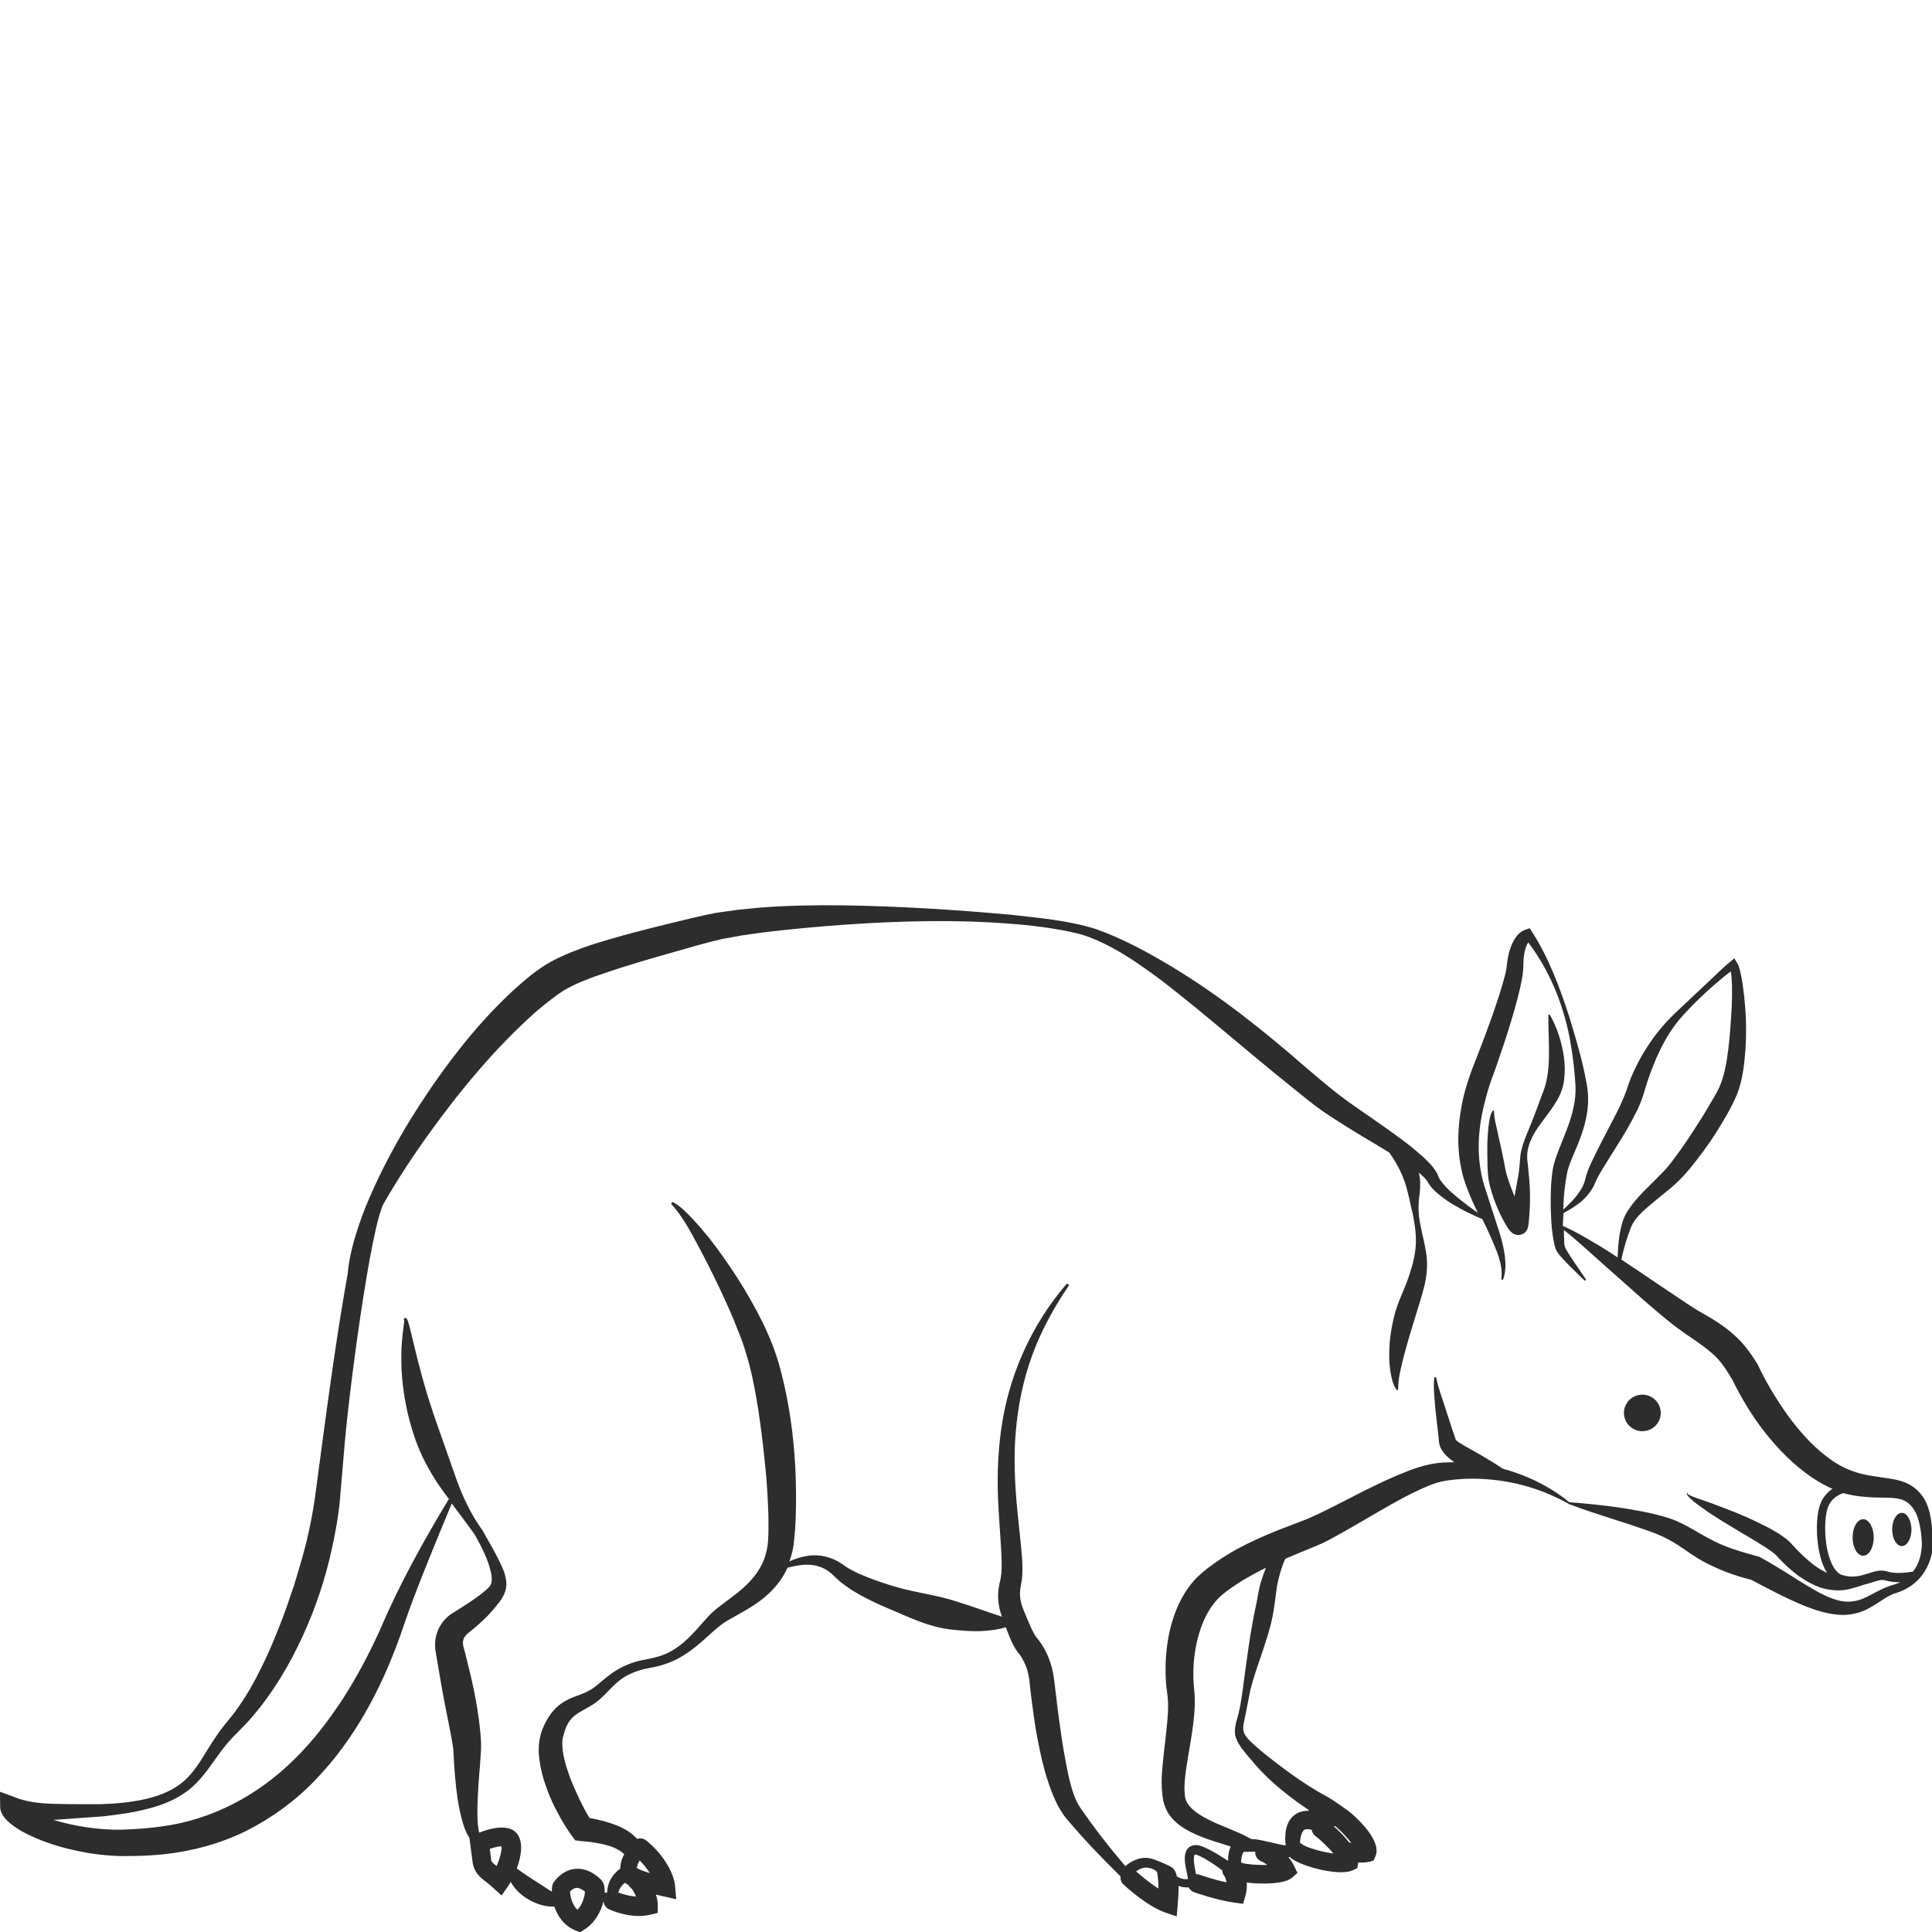 <?xml version="1.0" encoding="utf-8"?>
<!-- Generator: Adobe Illustrator 24.1.2, SVG Export Plug-In . SVG Version: 6.00 Build 0)  -->
<svg version="1.1" id="Layer_1" xmlns="http://www.w3.org/2000/svg" xmlns:xlink="http://www.w3.org/1999/xlink" x="0px" y="0px"
	 viewBox="0 0 128 128" style="enable-background:new 0 0 128 128;" xml:space="preserve">
<style type="text/css">
	.st0{fill:#2D2D2D;}
</style>
<g>
	<path class="st0" d="M127.84,100.2c-0.09-0.36-0.23-0.74-0.47-1.07c-0.24-0.34-0.57-0.63-0.95-0.82c-0.38-0.19-0.77-0.28-1.16-0.34
		l-0.99-0.15c-1.32-0.17-2.3-0.57-3.3-1.36c-0.96-0.73-1.8-1.7-2.55-2.72c-0.73-1.04-1.4-2.13-1.94-3.28l-0.02-0.05l-0.03-0.05
		c-0.34-0.55-0.78-1.19-1.33-1.72c-0.55-0.53-1.14-0.95-1.74-1.31l-0.85-0.49c-0.26-0.16-0.53-0.33-0.8-0.51l-1.61-1.08
		c-0.3-0.21-0.61-0.41-0.92-0.62c-0.58-0.39-1.16-0.79-1.76-1.18c0.15-0.72,0.37-1.46,0.63-2.12c0.31-0.77,1.07-1.31,1.77-1.91
		c0.36-0.3,0.74-0.58,1.11-0.92c0.38-0.34,0.72-0.71,1.03-1.08c0.61-0.75,1.19-1.52,1.71-2.34c0.52-0.83,1-1.61,1.41-2.57
		c0.39-1.01,0.48-1.98,0.56-2.95c0.06-0.97,0.06-1.93-0.02-2.88c-0.04-0.48-0.09-0.95-0.16-1.43c-0.04-0.24-0.07-0.48-0.13-0.72
		c-0.03-0.12-0.05-0.24-0.09-0.37l-0.06-0.19c-0.04-0.08-0.08-0.17-0.13-0.24l-0.15-0.24l-0.21,0.18c-0.72,0.59-1.26,1.17-1.9,1.75
		l-1.85,1.74c-1.25,1.2-2.23,2.67-2.9,4.28c-0.08,0.2-0.16,0.41-0.22,0.62c-0.07,0.2-0.12,0.36-0.2,0.54
		c-0.15,0.36-0.31,0.73-0.5,1.1l-1.15,2.22c-0.19,0.38-0.38,0.76-0.56,1.15c-0.09,0.2-0.18,0.39-0.25,0.61
		c-0.08,0.2-0.14,0.47-0.18,0.62c-0.2,0.64-0.84,1.33-1.41,1.84c0-0.08,0.01-0.15,0.01-0.23c0.01-0.2,0.02-0.41,0.03-0.61
		c0.04-0.49,0.1-0.99,0.19-1.45c0.07-0.45,0.24-0.86,0.44-1.33c0.4-0.92,0.81-1.93,0.94-3.02c0.06-0.54,0.05-1.11-0.05-1.65
		c-0.09-0.51-0.2-1.02-0.32-1.52c-0.25-1-0.54-1.98-0.84-2.96c-0.63-1.94-1.34-3.88-2.48-5.65l-0.14-0.22l-0.27,0.09
		c-0.41,0.14-0.6,0.42-0.76,0.67c-0.15,0.26-0.25,0.53-0.33,0.8c-0.07,0.27-0.12,0.54-0.15,0.81c-0.01,0.15-0.03,0.21-0.04,0.33
		c-0.02,0.11-0.04,0.22-0.07,0.33c-0.23,0.92-0.55,1.86-0.87,2.79c-0.33,0.93-0.68,1.86-1.04,2.78c-0.37,0.9-0.73,1.92-0.94,2.93
		c-0.2,1.02-0.32,2.08-0.24,3.13c0.03,0.53,0.12,1.06,0.24,1.57c0.12,0.52,0.33,1.02,0.51,1.48c0.16,0.39,0.34,0.76,0.52,1.14
		c-0.45-0.31-0.89-0.64-1.31-0.98c-0.29-0.24-0.57-0.48-0.81-0.74c-0.24-0.25-0.47-0.55-0.53-0.78l0-0.02l-0.02-0.04
		c-0.29-0.53-0.65-0.85-1.01-1.19c-0.36-0.32-0.73-0.63-1.1-0.91c-0.75-0.57-1.51-1.1-2.27-1.63c-0.76-0.52-1.52-1.04-2.23-1.59
		c-0.69-0.53-1.39-1.14-2.09-1.73c-2.78-2.43-5.7-4.76-8.91-6.7c-1.61-0.96-3.26-1.87-5.06-2.5c-1.85-0.57-3.7-0.72-5.55-0.93
		c-3.71-0.34-7.42-0.57-11.15-0.63c-1.87-0.02-3.74,0.01-5.61,0.16l-1.41,0.14l-1.42,0.2c-0.98,0.19-1.87,0.41-2.77,0.63
		c-1.8,0.44-3.61,0.89-5.42,1.47c-0.9,0.3-1.82,0.64-2.73,1.13c-0.97,0.54-1.66,1.16-2.39,1.8c-1.42,1.3-2.68,2.71-3.83,4.19
		c-1.16,1.48-2.21,3.03-3.19,4.62c-0.97,1.6-1.85,3.25-2.59,4.96c-0.38,0.85-0.7,1.74-0.97,2.63c-0.24,0.8-0.43,1.62-0.5,2.45
		c-0.71,3.96-1.25,7.94-1.78,11.91l-0.4,3c-0.14,0.97-0.33,1.93-0.56,2.89c-0.24,0.96-0.52,1.9-0.81,2.85
		c-0.32,0.93-0.63,1.88-1,2.79c-0.37,0.92-0.74,1.83-1.19,2.71c-0.43,0.89-0.92,1.75-1.48,2.55c-0.27,0.42-0.58,0.76-0.91,1.18
		c-0.34,0.41-0.63,0.85-0.91,1.28c-0.56,0.87-1.02,1.76-1.73,2.4c-0.7,0.66-1.62,1.03-2.58,1.26c-0.96,0.22-1.98,0.32-2.97,0.35
		c-1.01,0-2.05,0.01-3.05-0.02c-1.01-0.02-1.95-0.12-2.79-0.48L0,118.71l0.01,0.96c0,0.34,0.14,0.54,0.24,0.69
		c0.11,0.15,0.22,0.26,0.33,0.36c0.22,0.19,0.43,0.34,0.64,0.47c0.43,0.27,0.86,0.46,1.3,0.65c0.88,0.36,1.78,0.62,2.71,0.81
		c0.92,0.19,1.86,0.3,2.83,0.32c0.93,0,1.85-0.02,2.79-0.12c1.87-0.2,3.75-0.7,5.47-1.55c1.7-0.86,3.26-2,4.56-3.36
		c2.62-2.71,4.36-6.04,5.59-9.44c0.31-0.87,0.57-1.68,0.89-2.51c0.31-0.82,0.63-1.65,0.97-2.48c0.52-1.3,1.06-2.6,1.6-3.9
		c0.51,0.68,1.02,1.36,1.51,2.04c0.46,0.82,0.91,1.68,1.09,2.55c0.05,0.21,0.06,0.42,0.04,0.59c-0.02,0.17-0.09,0.27-0.19,0.38
		c-0.21,0.22-0.65,0.56-1,0.8c-0.37,0.26-0.76,0.5-1.15,0.75l-0.32,0.2c-0.15,0.1-0.29,0.22-0.41,0.35
		c-0.25,0.26-0.44,0.58-0.55,0.93c-0.12,0.35-0.15,0.72-0.11,1.09l0.13,0.77l0.24,1.41c0.16,0.94,0.35,1.87,0.53,2.78
		c0.09,0.45,0.18,0.92,0.25,1.34l0.04,0.28l0.02,0.35l0.04,0.72c0.07,0.97,0.15,1.95,0.35,2.93c0.14,0.61,0.28,1.32,0.66,1.89
		l0.2,1.53c0.08,0.74,0.47,1.05,0.89,1.38c0.14,0.11,0.31,0.24,0.5,0.42l0.54,0.49l0.42-0.6c0.06-0.09,0.13-0.19,0.19-0.3
		c0.01,0.01,0.01,0.02,0.02,0.04c0.25,0.44,0.62,0.79,1.03,1.05c0.41,0.26,0.86,0.44,1.34,0.52c0.16,0.02,0.33,0.03,0.5,0.03
		c0.21,0.63,0.64,1.27,1.4,1.58l0.3,0.12l0.27-0.17c0.72-0.45,1.12-1.21,1.28-1.87c0,0,0.01,0,0.01,0c0.02,0.21,0.14,0.41,0.35,0.51
		c0.05,0.02,0.95,0.45,1.99,0.45c0.25,0,0.51-0.03,0.77-0.09l0.47-0.11l0.01-0.48c0.01-0.21-0.04-0.47-0.12-0.74
		c0.16,0.04,0.32,0.08,0.5,0.12l0.84,0.19l-0.07-0.85c-0.08-0.97-0.9-2.25-1.94-3.06c-0.17-0.13-0.39-0.15-0.58-0.09
		c-0.06-0.06-0.12-0.13-0.19-0.19c-0.33-0.31-0.72-0.52-1.1-0.68c-0.63-0.25-1.24-0.41-1.86-0.51c-0.45-0.73-0.85-1.6-1.19-2.42
		c-0.36-0.92-0.67-1.91-0.61-2.7c0.01-0.16,0.08-0.42,0.15-0.63c0.07-0.22,0.15-0.41,0.26-0.58c0.21-0.35,0.54-0.59,1.02-0.85
		c0.24-0.13,0.49-0.27,0.74-0.44c0.26-0.18,0.47-0.39,0.67-0.59c0.39-0.4,0.73-0.77,1.14-1.05c0.42-0.28,0.89-0.47,1.39-0.6
		c0.25-0.06,0.51-0.1,0.79-0.16c0.28-0.06,0.55-0.14,0.82-0.24c1.08-0.39,1.98-1.16,2.77-1.89c0.41-0.37,0.78-0.7,1.2-0.94
		c0.44-0.26,0.93-0.51,1.41-0.81c0.97-0.57,1.95-1.41,2.5-2.57c0.02-0.04,0.03-0.07,0.04-0.11c0.16-0.04,0.32-0.08,0.48-0.11
		c0.33-0.07,0.65-0.11,0.97-0.09c0.63,0.02,1.19,0.29,1.6,0.7c0.09,0.09,0.24,0.23,0.39,0.36c0.15,0.14,0.3,0.24,0.45,0.35
		c0.3,0.23,0.61,0.4,0.93,0.59c0.63,0.34,1.27,0.65,1.93,0.92c1.3,0.55,2.6,1.19,4.02,1.36c0.71,0.08,1.42,0.15,2.15,0.11
		c0.52-0.03,1.05-0.09,1.56-0.25l0.09,0.24c0.17,0.43,0.31,0.85,0.66,1.36c0.12,0.15,0.14,0.18,0.2,0.26
		c0.05,0.07,0.1,0.14,0.14,0.22c0.09,0.15,0.16,0.31,0.23,0.47c0.13,0.33,0.21,0.69,0.25,1.06c0.04,0.42,0.09,0.87,0.15,1.31
		c0.12,0.88,0.23,1.76,0.41,2.63c0.17,0.88,0.36,1.75,0.65,2.62c0.14,0.44,0.3,0.87,0.5,1.3c0.09,0.22,0.21,0.43,0.34,0.65
		c0.13,0.21,0.3,0.46,0.44,0.61c1.12,1.34,2.32,2.57,3.54,3.78c-0.02,0.19,0.04,0.38,0.18,0.52c0.06,0.06,1.53,1.43,2.76,1.86
		l0.78,0.27l0.07-0.82c0.04-0.49,0.06-0.88,0.06-1.2c0.1,0.03,0.2,0.07,0.31,0.08c0.12,0.02,0.23,0.02,0.35,0.01
		c0.07,0.14,0.19,0.26,0.35,0.32c0.06,0.02,1.52,0.54,2.72,0.7l0.54,0.07l0.15-0.52c0.09-0.3,0.11-0.61,0.09-0.89
		c0.33,0.05,0.73,0.07,1.14,0.07c0.76,0,1.54-0.1,1.86-0.39l0.36-0.31l-0.2-0.43c-0.11-0.23-0.25-0.44-0.41-0.63
		c0.04,0.01,0.08,0.01,0.12,0.01c0.01,0.01,0.01,0.02,0.02,0.03c0.51,0.45,2.21,0.97,3.36,0.97c0.31,0,0.59-0.04,0.78-0.13
		l0.29-0.14l0.06-0.32c0-0.02,0-0.04,0-0.06c0.09,0.01,0.18,0.01,0.27,0.01c0.16,0,0.32-0.02,0.46-0.05l0.29-0.08l0.12-0.27
		c0.45-0.99-1.1-2.43-1.52-2.8c-0.01-0.05-1.24-0.93-1.65-1.15c-0.41-0.22-0.82-0.46-1.23-0.72c-0.8-0.51-1.57-1.07-2.33-1.66
		c-0.37-0.29-0.76-0.59-1.12-0.91c-0.35-0.31-0.73-0.64-0.86-0.98c-0.12-0.34,0.05-0.86,0.14-1.33c0.1-0.49,0.18-0.97,0.28-1.44
		c0.46-1.88,1.35-3.66,1.6-5.64c0.04-0.25,0.07-0.49,0.1-0.74c0.04-0.23,0.05-0.45,0.1-0.67c0.09-0.44,0.21-0.88,0.37-1.32
		c0.04-0.12,0.1-0.24,0.15-0.36c0.12-0.05,0.23-0.11,0.36-0.16l1.33-0.55c0.22-0.09,0.45-0.18,0.71-0.3
		c0.24-0.11,0.47-0.23,0.69-0.35c1.76-0.95,3.38-1.99,5.06-2.86c0.84-0.41,1.68-0.84,2.5-0.96c0.91-0.14,1.85-0.17,2.78-0.09
		c1.87,0.14,3.73,0.7,5.41,1.66c0.02,0.01,0.04,0.01,0.06,0.01c1.06,0.42,2.04,0.7,3.05,1.04c0.52,0.16,1.04,0.33,1.55,0.51
		c0.51,0.17,1.02,0.35,1.48,0.56c0.45,0.21,0.86,0.45,1.3,0.75c0.44,0.3,0.91,0.64,1.43,0.92c1.01,0.54,2.08,0.94,3.15,1.2
		c1.14,0.6,2.29,1.22,3.56,1.74c0.66,0.26,1.35,0.49,2.1,0.57c0.76,0.09,1.6-0.08,2.22-0.46c0.64-0.34,1.13-0.79,1.72-0.97
		c0.69-0.19,1.35-0.64,1.78-1.24c0.43-0.6,0.65-1.33,0.69-2.04C128.01,101.61,128.02,100.93,127.84,100.2z M42.22,123.57l0.16-0.31
		c0.27,0.27,0.5,0.56,0.67,0.84c-0.36-0.11-0.7-0.23-0.87-0.35c0.02-0.05,0.03-0.1,0.05-0.14c0.02-0.03,0.03-0.05,0.05-0.07
		C42.26,123.56,42.23,123.57,42.22,123.57z M104.77,79.6c0.33-0.3,0.63-0.64,0.84-1.07c0.11-0.25,0.16-0.39,0.26-0.56
		c0.09-0.17,0.19-0.35,0.3-0.52c0.21-0.35,0.44-0.7,0.66-1.06c0.44-0.71,0.9-1.42,1.3-2.18c0.2-0.38,0.41-0.76,0.57-1.18
		c0.08-0.2,0.16-0.44,0.22-0.64l0.17-0.57c0.5-1.52,1.16-3.07,2.21-4.32c0.55-0.63,1.14-1.22,1.76-1.79
		c0.31-0.28,0.62-0.56,0.95-0.83c0.21-0.18,0.44-0.36,0.66-0.52c0.02,0.09,0.02,0.19,0.04,0.28c0.02,0.22,0.03,0.45,0.04,0.68
		c0.01,0.46,0,0.92-0.02,1.39c-0.05,0.92-0.11,1.85-0.22,2.76c-0.11,0.9-0.27,1.83-0.6,2.56c-0.15,0.35-0.43,0.79-0.65,1.17
		c-0.23,0.4-0.47,0.79-0.72,1.18c-0.5,0.78-1,1.55-1.55,2.28c-0.27,0.37-0.54,0.72-0.85,1.03l-0.99,0.99
		c-0.34,0.34-0.68,0.69-0.99,1.09c-0.15,0.2-0.3,0.41-0.43,0.64c-0.13,0.23-0.23,0.5-0.29,0.74c-0.13,0.48-0.19,0.96-0.23,1.44
		c-0.01,0.24-0.03,0.48-0.04,0.72c-0.11-0.07-0.23-0.15-0.34-0.23c-0.55-0.36-1.12-0.7-1.69-1.03c-0.52-0.3-1.04-0.59-1.6-0.83
		c0.01-0.28,0.03-0.57,0.05-0.85C103.98,80.16,104.45,79.87,104.77,79.6z M32.9,123.63c-0.33-0.26-0.35-0.29-0.37-0.5l-0.08-0.64
		c0.31-0.1,0.61-0.17,0.78-0.16C33.25,122.58,33.13,123.12,32.9,123.63z M38.26,126.53c-0.38-0.35-0.49-0.96-0.49-1.21
		c0.08-0.09,0.23-0.22,0.4-0.24c0.19-0.02,0.41,0.1,0.58,0.24C38.75,125.57,38.63,126.13,38.26,126.53z M41.63,124.88
		c0.04,0.08,0.1,0.15,0.17,0.2c0.09,0.07,0.23,0.31,0.34,0.57c-0.5-0.03-0.97-0.19-1.18-0.27c0.05-0.14,0.11-0.28,0.2-0.4
		c0.07-0.09,0.16-0.18,0.25-0.24C41.47,124.8,41.56,124.84,41.63,124.88z M76.75,125.12c-0.61-0.38-1.2-0.89-1.48-1.14
		c0.11-0.08,0.23-0.15,0.36-0.19c0.15-0.06,0.31-0.07,0.47-0.04c0.15,0.01,0.3,0.09,0.45,0.17c0.04,0.04,0.07,0.07,0.11,0.11
		c0.03,0.17,0.04,0.26,0.07,0.56C76.74,124.64,76.75,124.79,76.75,125.12z M79.46,124.2c-0.07-0.03-0.15-0.03-0.22-0.03
		c-0.01-0.05-0.02-0.1-0.03-0.15c-0.04-0.21-0.08-0.41-0.1-0.61c-0.02-0.19-0.02-0.39,0.02-0.5c0.02-0.05,0.03-0.04,0.03-0.04
		c0.01,0,0.06,0,0.12,0.01c0.34,0.13,0.7,0.35,1.04,0.57c0.22,0.15,0.44,0.3,0.66,0.47c0,0.15,0.06,0.29,0.16,0.4
		c0.03,0.06,0.09,0.2,0.12,0.39C80.35,124.52,79.47,124.2,79.46,124.2z M82.34,123.43c-0.04-0.02-0.07-0.02-0.11-0.02
		c0-0.1,0-0.2,0.02-0.29c0.02-0.17,0.08-0.33,0.13-0.4c0.06-0.06,0.02-0.03,0.12-0.03l0.67-0.01c0,0.02-0.01,0.03-0.01,0.05
		c0,0.29,0.2,0.53,0.46,0.61c0.06,0.03,0.19,0.11,0.34,0.22C83.34,123.57,82.56,123.52,82.34,123.43z M88.48,121.01
		c0.01,0,0.03,0.01,0.04,0.01c0.04,0.06,0.09,0.11,0.16,0.16c0.21,0.18,0.58,0.57,0.85,0.92c-0.05-0.01-0.1-0.03-0.15-0.04
		c-0.33-0.43-0.73-0.82-1.04-1.08L88.48,121.01z M86.9,121.23c0.03,0.16,0.12,0.31,0.25,0.41c0.26,0.19,0.84,0.73,1.19,1.16
		c-0.75-0.1-1.83-0.4-2.09-0.63c-0.04-0.03-0.08-0.05-0.12-0.07c0.01-0.06,0-0.13,0.01-0.19c0.03-0.22,0.08-0.44,0.17-0.56
		c0.09-0.13,0.13-0.15,0.22-0.16c0.04-0.01,0.12,0,0.2,0.01C86.79,121.2,86.83,121.21,86.9,121.23z M83.55,104.77
		c-0.08,0.25-0.13,0.52-0.18,0.76c-0.04,0.23-0.08,0.47-0.13,0.7c-0.41,1.85-0.65,3.81-0.91,5.75c-0.08,0.49-0.13,0.97-0.25,1.43
		c-0.08,0.47-0.33,0.9-0.25,1.53c0.14,0.61,0.52,0.98,0.82,1.37c0.32,0.38,0.64,0.76,0.99,1.12c0.7,0.72,1.48,1.36,2.29,1.95
		c0.26,0.18,0.51,0.36,0.78,0.54c-0.01,0.02-0.02,0.04-0.04,0.05c-0.14,0-0.28,0.01-0.43,0.05c-0.44,0.09-0.81,0.49-0.93,0.84
		c-0.15,0.35-0.15,0.66-0.16,0.97c0,0.15,0.01,0.29,0.03,0.43c-0.06-0.01-0.12-0.01-0.17-0.02c-0.23-0.04-0.48-0.1-0.73-0.16
		c-0.45-0.09-0.9-0.23-1.38-0.24l-0.15-0.08c-0.97-0.52-1.87-0.78-2.69-1.21c-0.41-0.2-0.79-0.44-1.07-0.7
		c-0.14-0.13-0.25-0.27-0.33-0.4c-0.08-0.14-0.12-0.25-0.15-0.43c-0.11-0.73,0.05-1.7,0.2-2.62c0.16-0.94,0.34-1.9,0.42-2.94
		c0.04-0.5,0.04-1.09-0.02-1.61c-0.05-0.43-0.05-0.87-0.04-1.32c0.03-0.88,0.19-1.77,0.46-2.58c0.27-0.81,0.68-1.54,1.21-2.08
		c0.24-0.24,0.64-0.54,1-0.78c0.37-0.26,0.76-0.49,1.16-0.71c0.31-0.18,0.64-0.35,0.97-0.51C83.75,104.18,83.64,104.47,83.55,104.77
		z M125.33,105.03c-0.71,0.22-1.3,0.62-1.87,0.87c-0.58,0.24-1.14,0.28-1.71,0.12c-0.57-0.16-1.14-0.44-1.69-0.77
		c-1.12-0.65-2.22-1.42-3.43-2.07l-0.08-0.04l-0.11-0.03c-1.01-0.28-2.01-0.56-2.91-1.02c-0.45-0.23-0.9-0.48-1.38-0.77
		c-0.49-0.28-1.04-0.57-1.61-0.75c-1.13-0.35-2.21-0.53-3.31-0.7c-1.08-0.15-2.22-0.27-3.25-0.34c-0.75-0.61-1.59-1.12-2.48-1.53
		c-0.62-0.28-1.27-0.52-1.93-0.69c-0.33-0.23-0.67-0.44-1.01-0.64c-0.67-0.42-1.42-0.79-1.94-1.13c-0.05-0.04-0.1-0.08-0.13-0.11
		c-0.02-0.01-0.02-0.02-0.03-0.03c0-0.02,0,0.03-0.02-0.04l-0.2-0.59l-0.38-1.16c-0.23-0.77-0.55-1.55-0.7-2.31l-0.01-0.02
		c-0.01-0.02-0.02-0.04-0.05-0.05c-0.03,0-0.06,0.02-0.07,0.05c-0.07,0.44-0.02,0.84,0,1.25c0.03,0.41,0.06,0.82,0.11,1.22
		l0.14,1.21l0.06,0.6c0,0.03,0.03,0.17,0.06,0.25c0.03,0.08,0.07,0.17,0.11,0.24c0.09,0.14,0.18,0.25,0.27,0.35
		c0.19,0.19,0.38,0.34,0.57,0.48c-0.26,0-0.51,0-0.77,0.02c-1.13,0.07-2.1,0.47-3.02,0.85c-1.84,0.78-3.55,1.76-5.25,2.57
		c-0.21,0.1-0.42,0.19-0.62,0.28c-0.19,0.08-0.41,0.16-0.64,0.25l-1.38,0.53c-0.92,0.37-1.85,0.78-2.75,1.27
		c-0.45,0.25-0.89,0.52-1.32,0.82c-0.44,0.31-0.82,0.58-1.28,1.02c-0.84,0.85-1.34,1.89-1.65,2.91c-0.31,1.03-0.44,2.08-0.45,3.13
		c0,0.52,0.02,1.05,0.1,1.58c0.07,0.44,0.08,0.82,0.06,1.28c-0.04,0.9-0.18,1.84-0.28,2.81c-0.09,0.98-0.25,1.96-0.02,3.15
		c0.07,0.3,0.21,0.64,0.4,0.9c0.19,0.27,0.42,0.48,0.65,0.66c0.47,0.35,0.96,0.58,1.44,0.77c0.66,0.27,1.35,0.45,1.97,0.66
		c-0.12,0.25-0.15,0.47-0.17,0.68c-0.01,0.09-0.01,0.18,0,0.27l-0.68-0.43c-0.38-0.22-0.76-0.44-1.22-0.59l-0.02-0.01l-0.01,0
		c-0.14-0.02-0.3-0.04-0.49,0.03c-0.2,0.07-0.35,0.27-0.39,0.42c-0.1,0.31-0.06,0.54-0.04,0.77c0.03,0.23,0.08,0.44,0.12,0.65
		c0.02,0.11,0.05,0.23,0.07,0.35c0,0-0.01,0.01-0.01,0.01c-0.25,0.04-0.49-0.03-0.73-0.17c-0.05-0.27-0.15-0.45-0.3-0.58
		c-0.16-0.13-1.2-0.58-1.46-0.62c-0.25-0.05-0.52-0.05-0.77,0.03c-0.25,0.07-0.47,0.18-0.67,0.32c-0.08,0.05-0.14,0.11-0.21,0.17
		c-1.05-1.23-2.05-2.51-2.95-3.82c-0.43-0.61-0.64-1.4-0.83-2.22c-0.17-0.82-0.32-1.66-0.45-2.51c-0.11-0.85-0.25-1.7-0.34-2.56
		l-0.16-1.3c-0.06-0.5-0.19-1-0.39-1.48c-0.1-0.24-0.22-0.48-0.36-0.7c-0.07-0.11-0.14-0.22-0.22-0.33
		c-0.07-0.1-0.19-0.24-0.21-0.26c-0.16-0.21-0.34-0.61-0.5-0.99l-0.25-0.59c-0.08-0.2-0.17-0.41-0.21-0.55
		c-0.1-0.32-0.14-0.66-0.1-1c0.01-0.09,0.02-0.16,0.04-0.26c0.02-0.13,0.05-0.27,0.07-0.39c0.03-0.26,0.04-0.5,0.04-0.74
		c0-0.47-0.04-0.92-0.08-1.37l-0.27-2.61c-0.16-1.72-0.24-3.44-0.09-5.14c0.15-1.7,0.49-3.4,1.08-5.01c0.59-1.62,1.42-3.15,2.41-4.6
		c0.03-0.04,0.02-0.09-0.02-0.13c-0.04-0.03-0.1-0.03-0.13,0.01c-2.3,2.68-3.83,6.07-4.31,9.62c-0.25,1.77-0.28,3.57-0.17,5.34
		l0.17,2.62c0.02,0.43,0.04,0.85,0.03,1.25c-0.01,0.2-0.02,0.39-0.05,0.57c-0.01,0.09-0.03,0.17-0.05,0.25
		c-0.03,0.11-0.06,0.26-0.08,0.39c-0.09,0.53-0.06,1.08,0.08,1.6c0.04,0.15,0.08,0.27,0.12,0.38c-1.04-0.34-2.03-0.71-3.05-1.02
		c-1.27-0.42-2.62-0.56-3.92-0.94c-0.65-0.18-1.28-0.4-1.9-0.64c-0.3-0.13-0.62-0.24-0.89-0.39c-0.14-0.07-0.29-0.14-0.41-0.22
		c-0.13-0.08-0.24-0.15-0.42-0.28c-0.65-0.46-1.48-0.66-2.23-0.55c-0.37,0.05-0.73,0.16-1.06,0.29c-0.07,0.03-0.13,0.06-0.2,0.09
		c0.15-0.42,0.26-0.85,0.3-1.29c0.07-0.59,0.1-1.12,0.12-1.68c0.04-1.1,0.02-2.2-0.03-3.29c-0.12-2.19-0.42-4.36-1-6.52
		c-0.28-1.08-0.73-2.17-1.21-3.15c-0.5-0.99-1.04-1.94-1.63-2.86c-0.59-0.92-1.22-1.81-1.89-2.67c-0.35-0.42-0.7-0.84-1.08-1.24
		c-0.37-0.4-0.76-0.8-1.26-1.09c-0.03-0.02-0.08-0.02-0.11,0.01c-0.04,0.03-0.04,0.09-0.01,0.13l0.01,0.01
		c0.7,0.77,1.21,1.73,1.71,2.66c0.51,0.94,0.98,1.89,1.44,2.85c0.45,0.96,0.89,1.92,1.26,2.9c0.4,0.97,0.67,1.92,0.9,2.92
		c0.44,2.01,0.69,4.11,0.9,6.2c0.1,1.04,0.16,2.09,0.19,3.14c0.01,0.51,0.01,1.05-0.02,1.53c-0.02,0.46-0.12,0.9-0.27,1.31
		c-0.32,0.83-0.94,1.55-1.74,2.19c-0.4,0.32-0.84,0.63-1.29,0.98c-0.22,0.17-0.47,0.39-0.65,0.59c-0.19,0.2-0.37,0.41-0.55,0.61
		c-0.7,0.81-1.43,1.54-2.38,1.92c-0.48,0.2-0.95,0.28-1.52,0.39c-0.55,0.12-1.1,0.33-1.6,0.63c-0.5,0.29-0.93,0.68-1.33,1.01
		c-0.4,0.34-0.78,0.51-1.3,0.7c-0.5,0.17-1.15,0.46-1.59,0.99c-0.22,0.25-0.4,0.53-0.54,0.81c-0.14,0.29-0.25,0.53-0.34,0.9
		c-0.16,0.68-0.1,1.31,0,1.9c0.1,0.59,0.28,1.14,0.48,1.68c0.2,0.54,0.44,1.05,0.71,1.54c0.27,0.5,0.54,0.97,0.92,1.48l0.21,0.29
		l0.36,0.04c0.33,0.04,0.67,0.06,0.99,0.12c0.32,0.05,0.63,0.12,0.92,0.21c0.29,0.09,0.54,0.22,0.75,0.36
		c0.08,0.06,0.16,0.12,0.23,0.19c-0.08,0.13-0.13,0.25-0.17,0.37c-0.05,0.16-0.07,0.32-0.09,0.46c-0.01,0.04-0.01,0.09-0.02,0.14
		c-0.1,0.06-0.19,0.14-0.26,0.21c-0.16,0.16-0.28,0.33-0.38,0.51c-0.14,0.27-0.21,0.56-0.22,0.86c-0.05,0-0.1-0.01-0.16-0.02
		c0.02-0.39-0.07-0.68-0.26-0.87v0c-0.56-0.53-1.15-0.76-1.74-0.69c-0.86,0.11-1.34,0.83-1.39,0.91l-0.05,0.1
		c-0.04,0.11-0.06,0.29-0.06,0.5l-0.99-0.64c-0.32-0.21-0.64-0.41-0.96-0.63c-0.12-0.09-0.24-0.18-0.37-0.27
		c0.29-0.78,0.43-1.67,0.07-2.23c-0.53-0.8-1.86-0.42-2.57-0.14c-0.02-0.11-0.03-0.22-0.05-0.32c-0.07-0.42-0.06-0.88-0.06-1.34
		c0.02-0.92,0.09-1.86,0.17-2.81l0.05-0.71l0.02-0.37c0-0.15,0.01-0.3,0-0.43c-0.02-0.53-0.08-1.02-0.14-1.5
		c-0.13-0.97-0.31-1.92-0.53-2.86l-0.34-1.4l-0.17-0.64c-0.02-0.11-0.03-0.22-0.01-0.33c0.02-0.11,0.07-0.22,0.14-0.31
		c0.04-0.05,0.07-0.1,0.12-0.14c0.06-0.05,0.18-0.15,0.27-0.22c0.39-0.31,0.76-0.65,1.12-1.01c0.17-0.18,0.36-0.4,0.51-0.58
		c0.15-0.19,0.34-0.4,0.49-0.69c0.16-0.28,0.25-0.66,0.21-0.97c-0.03-0.31-0.11-0.58-0.21-0.82c-0.41-0.96-0.91-1.76-1.38-2.61
		l-0.01-0.01l-0.01-0.01c-0.73-1.02-1.27-2.16-1.69-3.33l-1.22-3.47c-0.41-1.15-0.78-2.31-1.1-3.5c-0.16-0.6-0.32-1.19-0.46-1.8
		l-0.22-0.92l-0.12-0.47l-0.07-0.24l-0.04-0.12c-0.04-0.05,0.01-0.08-0.13-0.17c-0.05-0.02-0.1,0.01-0.12,0.06
		c-0.02,0.05,0.01,0.1,0.06,0.12c-0.08-0.05-0.03,0.01-0.04,0.04l-0.01,0.11l-0.03,0.23l-0.06,0.48c-0.04,0.32-0.06,0.64-0.08,0.96
		c-0.02,0.65-0.02,1.3,0.04,1.94c0.11,1.3,0.37,2.58,0.78,3.82c0.4,1.24,1.02,2.41,1.77,3.48c0.18,0.26,0.36,0.5,0.55,0.75
		c-1.69,2.79-3.28,5.66-4.56,8.66c-0.72,1.6-1.54,3.14-2.47,4.59c-0.95,1.44-1.99,2.81-3.2,3.99c-2.4,2.38-5.45,4.02-8.83,4.46
		c-0.84,0.12-1.71,0.18-2.57,0.21c-0.83,0.02-1.68-0.05-2.52-0.18c-0.7-0.11-1.39-0.27-2.06-0.47c0.07,0,0.14,0,0.21-0.01l3.07-0.22
		c1.04-0.12,2.06-0.25,3.08-0.53c1.01-0.26,2.02-0.69,2.84-1.41c0.81-0.72,1.35-1.63,1.95-2.42c0.3-0.4,0.62-0.77,0.97-1.11
		c0.34-0.35,0.74-0.74,1.07-1.14c1.37-1.59,2.44-3.4,3.31-5.28c0.87-1.88,1.53-3.86,1.97-5.89c0.22-1.02,0.41-2.04,0.51-3.08
		l0.26-3.04c0.29-3.96,1.79-15.19,2.66-16.72c0.91-1.58,1.91-3.11,2.97-4.58c2.12-2.95,4.47-5.77,7.13-8.13
		c0.34-0.29,0.68-0.56,1.03-0.83c0.17-0.12,0.35-0.27,0.52-0.38c0.15-0.11,0.33-0.21,0.5-0.31c0.72-0.39,1.55-0.71,2.4-0.99
		c1.7-0.59,3.48-1.09,5.25-1.59c0.89-0.26,1.79-0.51,2.62-0.7l1.32-0.24l1.35-0.19c1.81-0.22,3.64-0.39,5.48-0.52
		c3.67-0.25,7.38-0.35,11.06-0.05c0.92,0.07,1.84,0.17,2.74,0.32c0.45,0.07,0.9,0.15,1.34,0.26c0.45,0.09,0.87,0.23,1.28,0.4
		c1.67,0.68,3.17,1.75,4.63,2.84c2.89,2.24,5.63,4.67,8.52,6.98c0.72,0.58,1.43,1.18,2.24,1.73c0.79,0.53,1.58,1.02,2.37,1.5
		c0.63,0.37,1.25,0.74,1.86,1.12c0.43,0.59,0.77,1.23,1,1.87c0.23,0.61,0.38,1.49,0.57,2.25c0.15,0.78,0.26,1.57,0.16,2.33
		c-0.09,0.75-0.32,1.45-0.57,2.15c-0.26,0.66-0.64,1.45-0.83,2.24c-0.2,0.79-0.32,1.61-0.33,2.43c-0.01,0.41,0.01,0.82,0.08,1.24
		c0.07,0.41,0.14,0.83,0.4,1.2c0.01,0.02,0.03,0.03,0.05,0.03c0.04,0,0.06-0.03,0.06-0.06v-0.02c0-0.76,0.22-1.52,0.4-2.26
		c0.2-0.74,0.41-1.47,0.64-2.2c0.22-0.74,0.45-1.41,0.67-2.25c0.21-0.81,0.28-1.69,0.11-2.51c-0.14-0.83-0.38-1.58-0.45-2.36
		c-0.03-0.39-0.02-0.78,0.03-1.17c0.05-0.36,0.09-0.85,0.03-1.28c-0.02-0.1-0.04-0.2-0.06-0.3c0.22,0.18,0.42,0.37,0.54,0.54
		l-0.02-0.05c0.23,0.47,0.55,0.74,0.86,1c0.32,0.25,0.64,0.48,0.98,0.67c0.6,0.36,1.21,0.65,1.85,0.92
		c0.19,0.39,0.38,0.78,0.55,1.17c0.38,0.9,0.83,1.81,0.71,2.78l0,0c0,0.03,0.01,0.06,0.04,0.07c0.03,0.01,0.07,0,0.08-0.04
		c0.18-0.49,0.17-1.03,0.11-1.54c-0.07-0.51-0.19-1.01-0.34-1.5l-0.92-2.84c-0.63-1.82-0.58-3.71-0.14-5.57
		c0.11-0.46,0.23-0.92,0.38-1.38c0.14-0.45,0.33-0.9,0.49-1.38c0.33-0.95,0.65-1.9,0.94-2.87c0.29-0.97,0.57-1.93,0.75-2.96
		c0.02-0.13,0.04-0.27,0.05-0.4c0.01-0.13,0.02-0.32,0.02-0.41c0-0.23,0.01-0.45,0.05-0.67c0.03-0.22,0.09-0.43,0.17-0.61
		c0.03-0.07,0.06-0.12,0.1-0.18c1.13,1.48,1.94,3.22,2.44,5.03c0.27,0.97,0.44,1.97,0.56,2.97c0.06,0.5,0.1,1,0.13,1.49
		c0.02,0.48-0.02,0.93-0.12,1.39c-0.18,0.92-0.57,1.81-0.95,2.76c-0.18,0.47-0.39,1.01-0.46,1.57c-0.08,0.54-0.1,1.06-0.11,1.58
		c-0.01,0.52,0,1.04,0.03,1.55c0.03,0.52,0.08,1.03,0.19,1.57c0.03,0.13,0.06,0.27,0.12,0.42c0.08,0.19,0.17,0.29,0.25,0.39
		c0.17,0.2,0.35,0.39,0.53,0.58c0.17,0.18,0.35,0.34,0.53,0.52c0.19,0.19,0.37,0.38,0.57,0.56c0.02,0.02,0.05,0.02,0.08,0.01
		c0.03-0.02,0.04-0.06,0.02-0.09l-0.86-1.26c-0.07-0.1-0.13-0.21-0.2-0.31c-0.07-0.11-0.14-0.21-0.2-0.32
		c-0.06-0.1-0.12-0.22-0.13-0.27c-0.02-0.09-0.04-0.2-0.04-0.32c0-0.05,0-0.1,0-0.15c-0.01-0.2-0.02-0.41-0.02-0.62
		c0.93,0.73,1.8,1.56,2.7,2.35c0.55,0.49,1.11,0.98,1.66,1.47c0.43,0.38,0.85,0.77,1.29,1.14c0.5,0.42,1,0.86,1.53,1.27
		c0.26,0.21,0.54,0.41,0.82,0.61l0.82,0.56c0.5,0.36,0.98,0.71,1.35,1.11c0.37,0.39,0.65,0.84,0.98,1.39
		c0.61,1.24,1.32,2.43,2.18,3.52c0.88,1.11,1.88,2.14,3.1,2.97c0.42,0.28,0.87,0.54,1.36,0.76c-0.32,0.22-0.62,0.53-0.8,1
		c-0.36,0.94-0.31,3.06,0.29,4.29c0.05,0.1,0.11,0.19,0.16,0.28c-0.37-0.18-0.73-0.39-1.07-0.68c-0.43-0.35-0.84-0.75-1.23-1.18
		l0.05,0.06c-0.33-0.41-0.61-0.56-0.9-0.77c-0.29-0.18-0.58-0.35-0.87-0.5c-0.59-0.29-1.17-0.58-1.77-0.82
		c-0.59-0.25-1.2-0.47-1.8-0.7l-0.91-0.32c-0.15-0.05-0.3-0.11-0.45-0.17c-0.07-0.03-0.15-0.06-0.21-0.1
		c-0.06-0.03-0.15-0.09-0.05-0.14c-0.04-0.01-0.1,0.03-0.08,0.09c0.01,0.05,0.04,0.08,0.07,0.12c0.05,0.07,0.11,0.13,0.17,0.19
		c0.12,0.11,0.25,0.22,0.38,0.32c0.26,0.2,0.53,0.38,0.79,0.57c0.54,0.36,1.09,0.7,1.63,1.02c0.54,0.34,1.1,0.64,1.63,0.98
		c0.26,0.16,0.53,0.32,0.77,0.49c0.23,0.15,0.5,0.37,0.56,0.46l0.02,0.03l0.03,0.03c0.43,0.46,0.9,0.9,1.44,1.28
		c0.54,0.36,1.15,0.71,1.84,0.83c0.34,0.06,0.7,0.09,1.04,0.05c0.36-0.04,0.65-0.14,0.94-0.22c0.14-0.04,0.28-0.09,0.42-0.14
		c0.2-0.05,0.39-0.1,0.56-0.16c0.35-0.11,0.62-0.2,0.84-0.13c0.33,0.1,0.7,0.13,1.02,0.13
		C125.69,104.92,125.52,104.98,125.33,105.03z M126.81,104.03c-0.03,0.04-0.06,0.07-0.09,0.11c-0.04-0.01-0.08-0.01-0.12,0
		c-0.01,0-0.92,0.18-1.58-0.03c-0.41-0.13-0.81-0.01-1.23,0.13c-0.51,0.16-1.04,0.33-1.74,0.11c-0.26-0.08-0.48-0.32-0.67-0.71
		c-0.56-1.15-0.55-3.06-0.27-3.79c0.2-0.54,0.65-0.8,1.01-0.93c0.69,0.2,1.38,0.26,2.02,0.29l1.03,0.02
		c0.28,0.01,0.55,0.04,0.8,0.11c0.48,0.16,0.84,0.55,1.05,1.11c0.2,0.55,0.29,1.22,0.31,1.85
		C127.31,102.91,127.17,103.54,126.81,104.03z"/>
	<path class="st0" d="M103.63,71.52c0.06-0.52,0.05-1.02-0.02-1.51c-0.14-0.97-0.44-1.91-0.9-2.73l-0.02-0.03
		c-0.01-0.02-0.03-0.03-0.05-0.03c-0.03,0-0.06,0.03-0.06,0.06c0,1.93,0.25,3.74-0.42,5.25c-0.3,0.84-0.64,1.74-1.01,2.62
		c-0.18,0.44-0.35,0.91-0.42,1.4c-0.05,0.52-0.06,0.94-0.15,1.4l-0.24,1.32c-0.04-0.11-0.09-0.23-0.13-0.34
		c-0.17-0.41-0.31-0.83-0.42-1.22c-0.05-0.17-0.08-0.42-0.13-0.65l-0.14-0.69l-0.3-1.36c-0.09-0.44-0.24-0.93-0.23-1.33l0-0.04
		c0-0.02-0.01-0.04-0.02-0.05c-0.03-0.02-0.06-0.01-0.08,0.01c-0.17,0.25-0.18,0.49-0.23,0.73c-0.04,0.24-0.07,0.48-0.08,0.72
		c-0.04,0.48-0.05,0.95-0.04,1.42l0.01,0.7c0.01,0.24,0.01,0.45,0.04,0.74c0.06,0.53,0.21,1,0.36,1.46
		c0.17,0.46,0.35,0.91,0.58,1.35c0.12,0.22,0.23,0.43,0.4,0.68c0.06,0.07,0.06,0.11,0.25,0.28c0,0,0.1,0.08,0.19,0.1
		c0.05,0.02,0.08,0.03,0.15,0.04c0.11,0.01,0.26-0.01,0.38-0.07c0.06-0.03,0.11-0.07,0.15-0.11c0.02-0.02,0.04-0.04,0.06-0.07
		c0.04-0.05,0.07-0.1,0.09-0.16c0.05-0.15,0.03-0.11,0.04-0.13l0.02-0.11l0.04-0.37c0.09-0.95,0.09-1.9,0-2.85l-0.07-0.72
		c-0.03-0.25-0.06-0.47-0.05-0.68c0.01-0.43,0.16-0.87,0.36-1.27c0.42-0.81,1.11-1.49,1.59-2.34
		C103.36,72.59,103.58,72.02,103.63,71.52z"/>
	<path class="st0" d="M108.81,92.4c-0.67,0-1.22,0.54-1.22,1.21c0,0.67,0.55,1.21,1.22,1.21c0.67,0,1.22-0.54,1.22-1.21
		C110.03,92.94,109.48,92.4,108.81,92.4z"/>
	<path class="st0" d="M123.44,100.65c-0.39,0-0.7,0.54-0.7,1.21c0,0.67,0.31,1.21,0.7,1.21s0.7-0.54,0.7-1.21
		C124.14,101.19,123.82,100.65,123.44,100.65z"/>
	<path class="st0" d="M126,100.23c-0.35,0-0.64,0.49-0.64,1.1c0,0.61,0.29,1.1,0.64,1.1c0.35,0,0.64-0.49,0.64-1.1
		C126.63,100.72,126.35,100.23,126,100.23z"/>
</g>
</svg>
